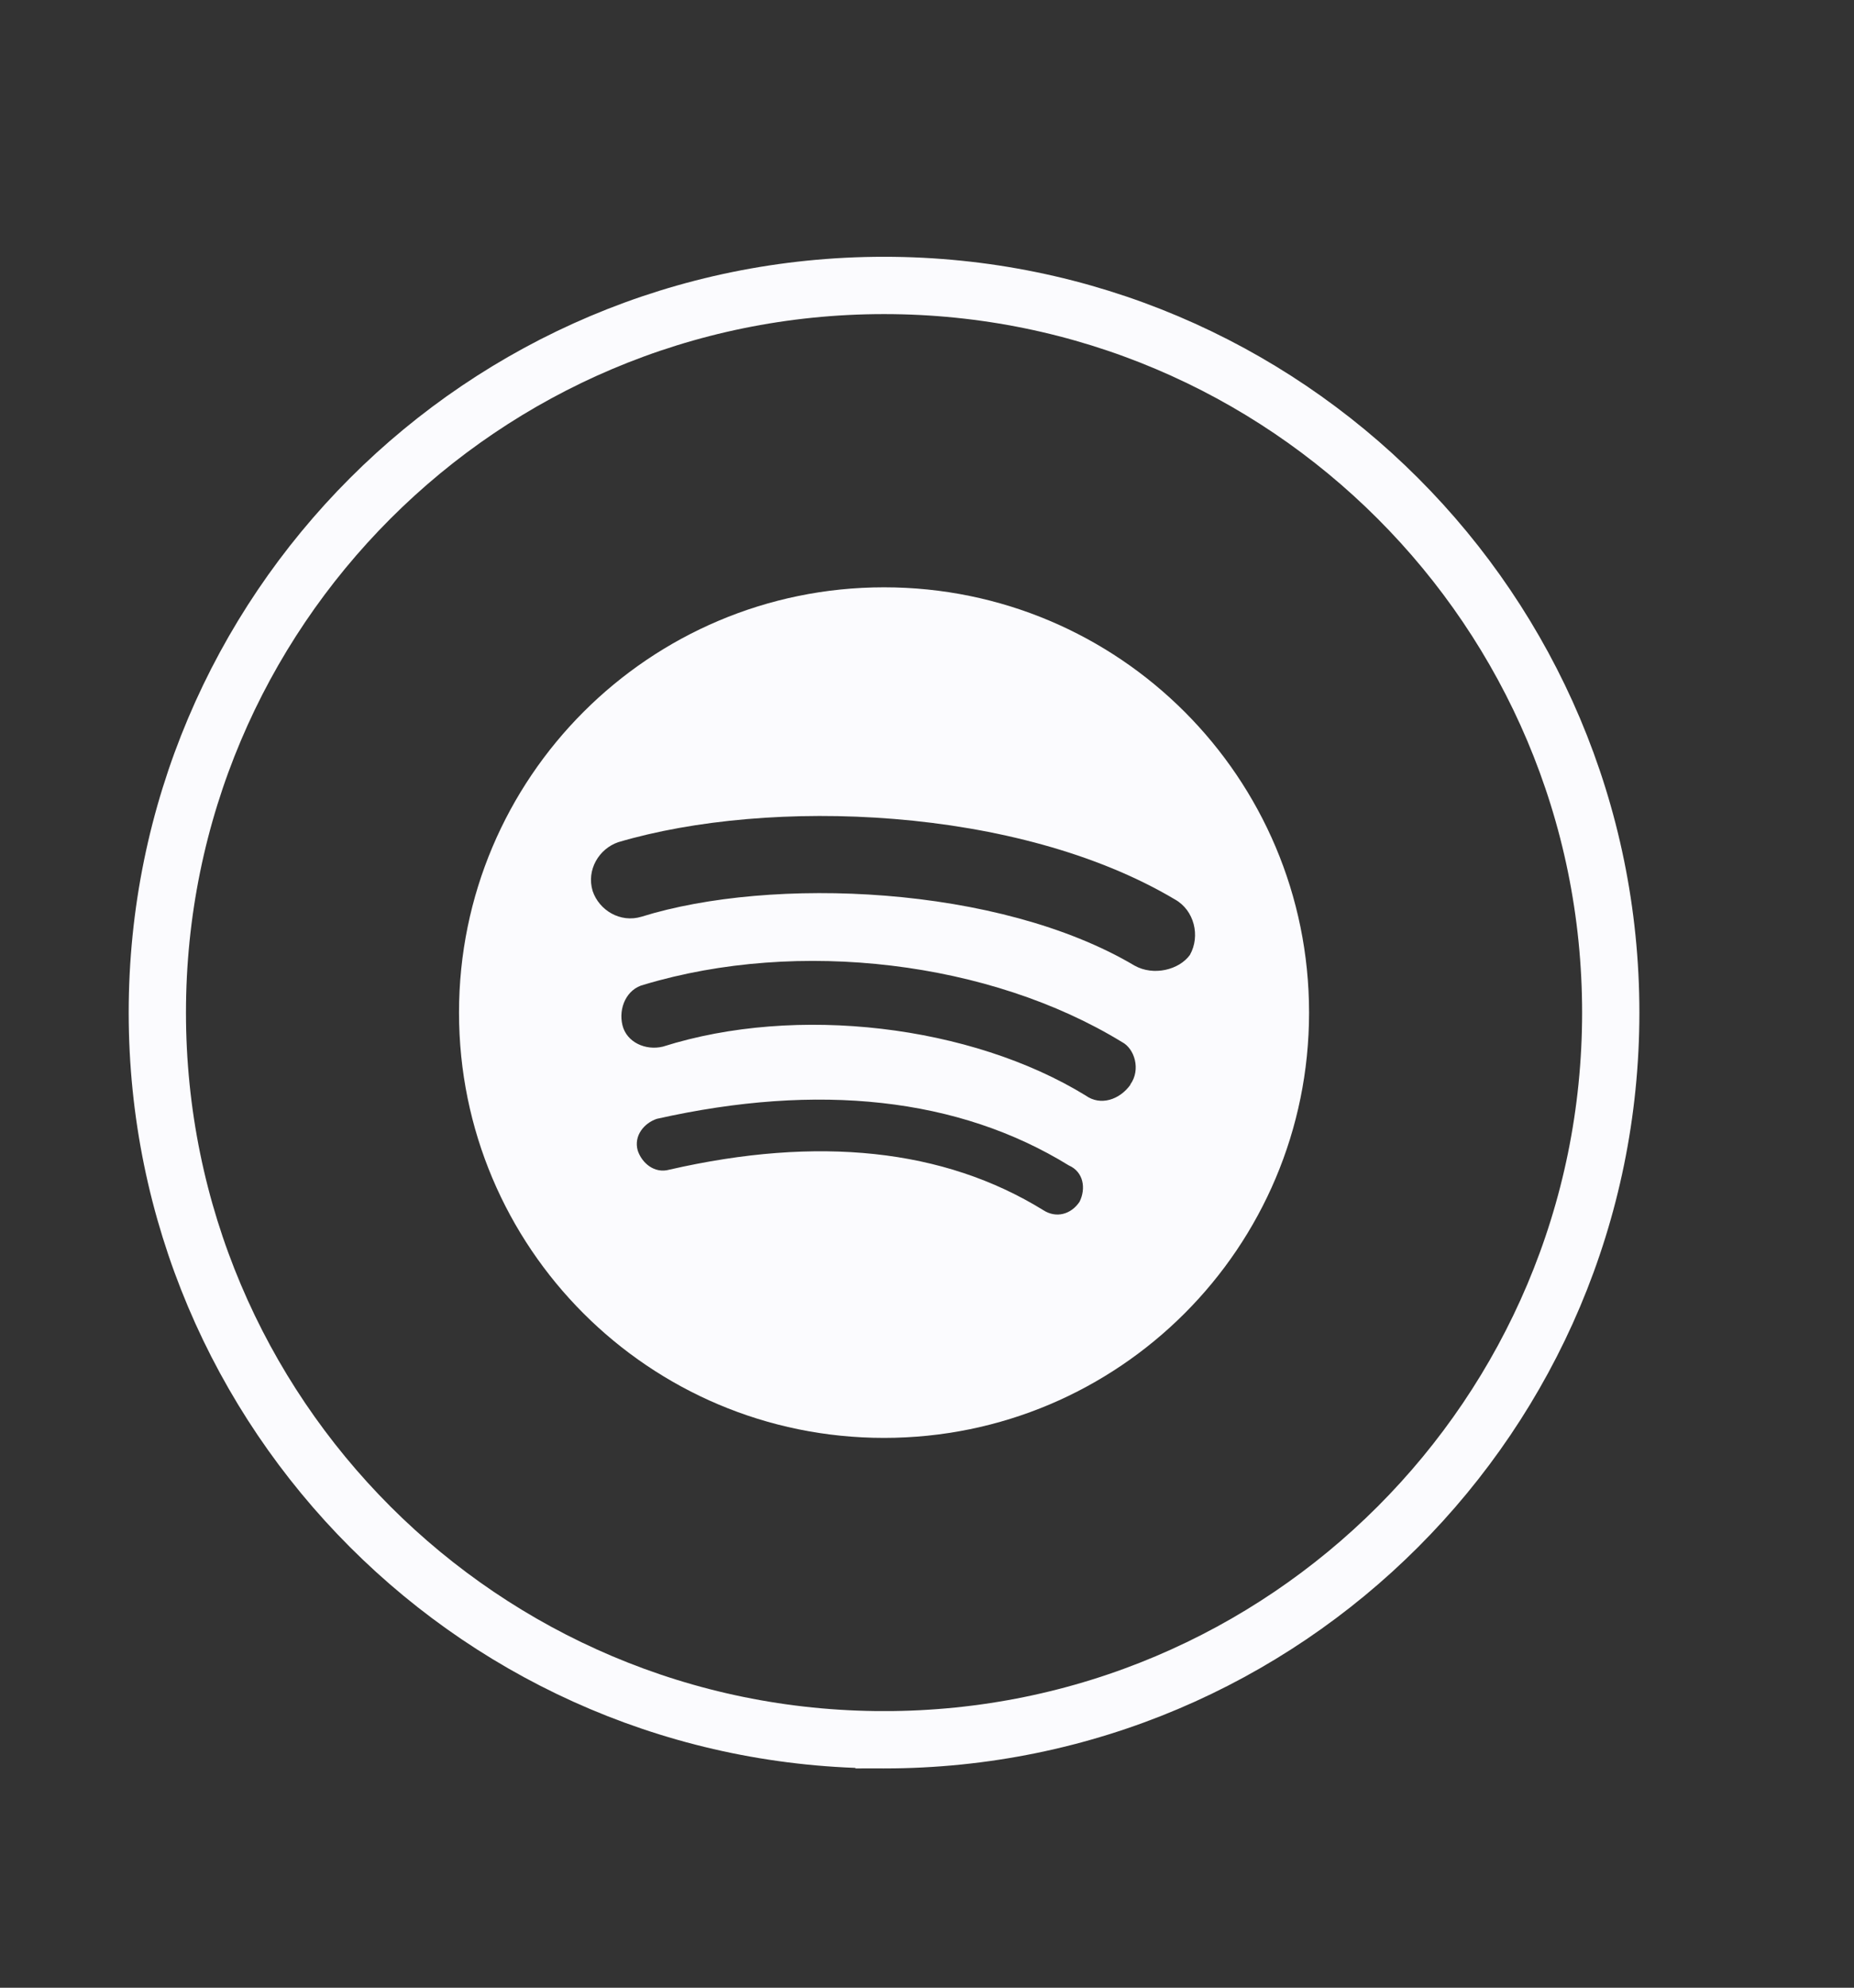<?xml version="1.0" encoding="UTF-8"?>
<svg id="Capa_1" data-name="Capa 1" xmlns="http://www.w3.org/2000/svg" viewBox="0 0 48.55 52.02">
  <rect x="0" y="0" width="48.55" height="52.02" fill="#333333" stroke="none"/>
  <defs>
    <style>
      .cls-1 {
        fill: #fbfbfe;
      }

      .cls-2 {
        fill: none;
        stroke: #fbfbfe;
        stroke-miterlimit: 10;
        stroke-width: 1.5px;
      }
    </style>
  </defs>
  <path class="cls-2" d="m23.15,45.53h0c-10.51,0-19.03-8.52-19.03-19.03h0C4.12,15.99,12.64,7.47,23.15,7.47h0c10.51,0,19.03,8.52,19.03,19.03h0c0,10.51-8.52,19.03-19.03,19.03Z"/>
  <path class="cls-1" d="m23.15,15.37c-6.14,0-11.13,4.98-11.13,11.13s4.98,11.13,11.13,11.13,11.13-4.98,11.13-11.13-4.98-11.13-11.13-11.13Zm5.12,16.08c-.22.33-.61.44-.95.22-2.61-1.61-5.9-1.95-9.79-1.06-.39.11-.72-.17-.83-.5-.11-.39.17-.72.5-.83,4.23-.95,7.9-.56,10.79,1.22.39.17.45.61.28.95Zm1.33-3.06c-.28.39-.78.56-1.17.28-3-1.84-7.57-2.39-11.07-1.28-.45.11-.95-.11-1.06-.56-.11-.45.11-.95.56-1.06,4.06-1.22,9.07-.61,12.52,1.5.33.17.5.72.22,1.11Zm.11-3.12c-3.56-2.11-9.51-2.34-12.91-1.28-.56.17-1.11-.17-1.28-.67-.17-.56.17-1.11.67-1.28,3.95-1.17,10.46-.95,14.58,1.5.5.28.67.95.39,1.45-.28.39-.95.56-1.45.28Z"/>
</svg>